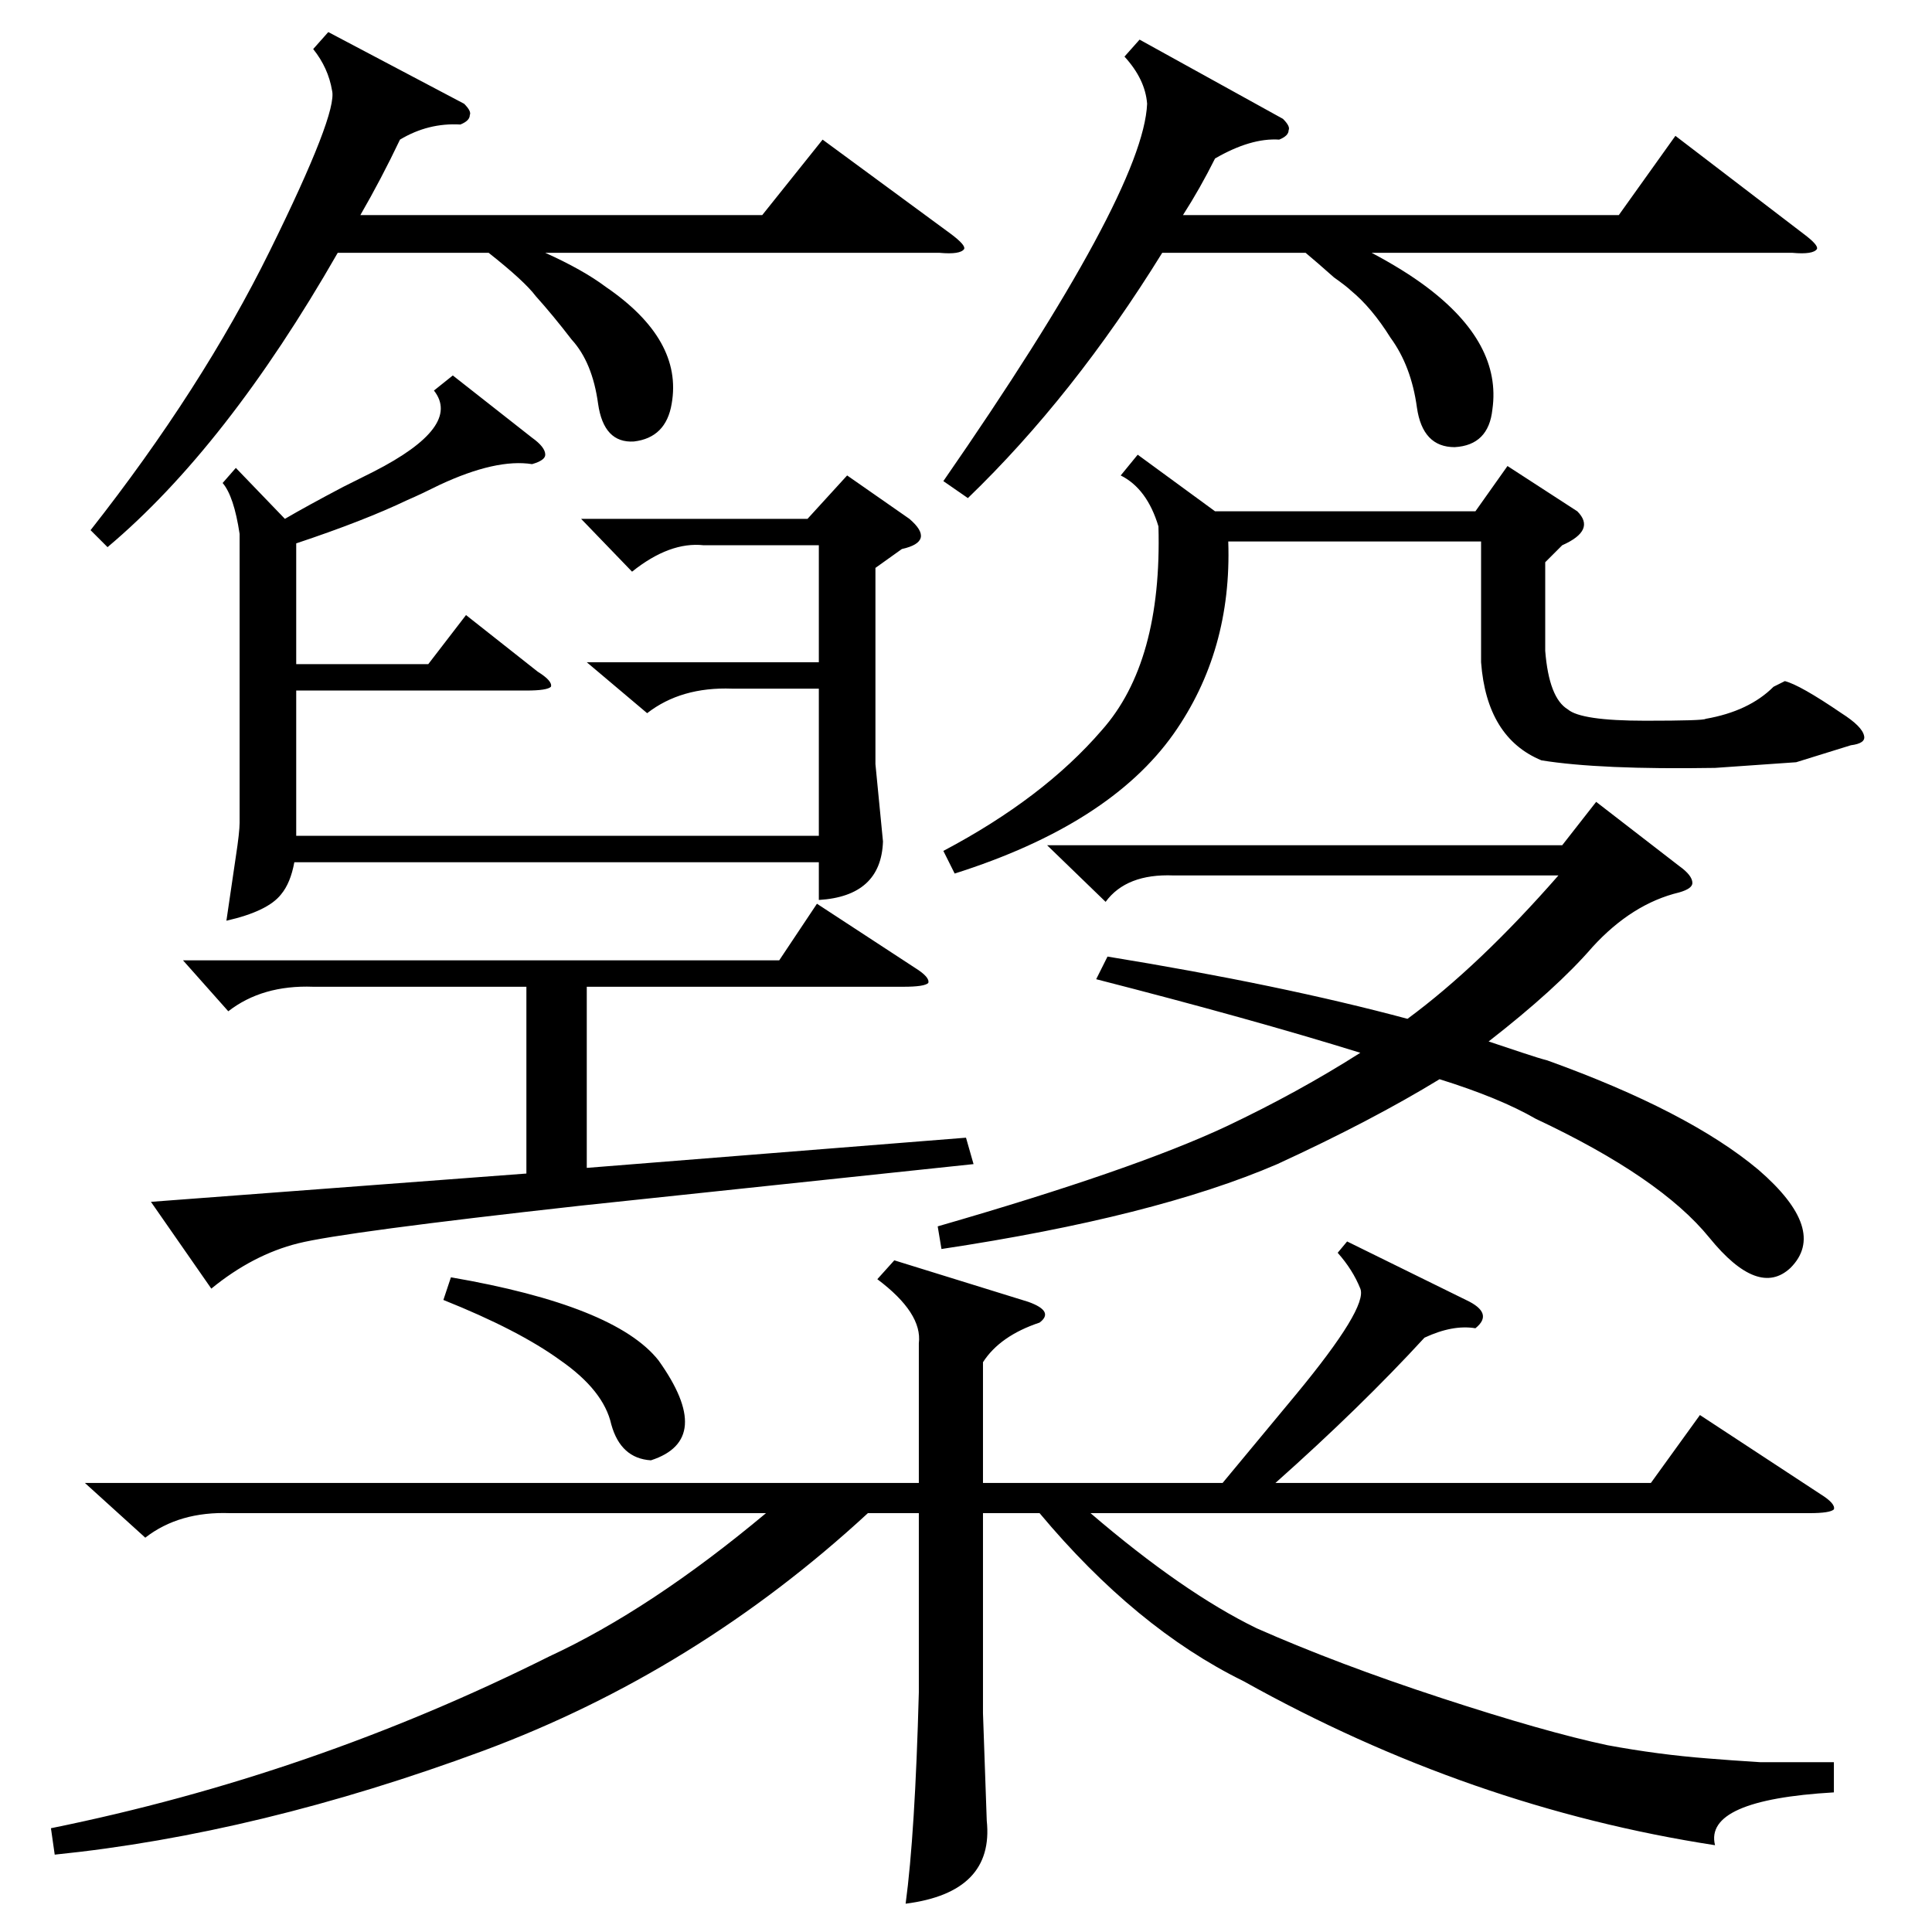 <?xml version="1.0" standalone="no"?>
<!DOCTYPE svg PUBLIC "-//W3C//DTD SVG 1.1//EN" "http://www.w3.org/Graphics/SVG/1.1/DTD/svg11.dtd" >
<svg xmlns="http://www.w3.org/2000/svg" xmlns:xlink="http://www.w3.org/1999/xlink" version="1.1" viewBox="0 -205 1024 1024">
  <g transform="matrix(1 0 0 -1 0 819)">
   <path fill="currentColor"
d="M714 366l63 -31q15 -7 5 -15q-12 2 -27 -5q-34 -37 -79 -77h199l26 36l64 -42q8 -5 7 -8q-2 -2 -13 -2h-381q49 -42 88 -61q43 -19 98 -37t88 -25q27 -5 53 -7q12 -1 28 -2h39v-16q-69 -4 -63 -28q-130 20 -250 87q-57 28 -108 89h-30v-106l2 -57q4 -38 -43 -44
q5 37 7 112v95h-27q-91 -84 -204 -126q-119 -44 -227 -55l-2 14q138 28 264 91q54 25 115 76h-284q-27 1 -45 -13l-32 29h442v74q2 16 -22 34l9 10l71 -22q14 -5 6 -11q-21 -7 -30 -21v-64h127l39 47q38 46 34 56t-12 19zM581 505l6 12q92 -15 159 -33q38 28 80 76h-204
q-25 1 -36 -14l-31 30h273l18 23l44 -34q7 -5 7 -9q0 -3 -7 -5q-25 -6 -46 -29q-19 -22 -55 -50l18 -6q9 -3 13 -4q75 -27 112 -58q37 -32 17 -52q-17 -16 -43 16t-92 63q-19 11 -51 21q-36 -22 -86 -45q-65 -28 -178 -45l-2 12q104 30 153 53q38 18 71 39q-58 18 -140 39z
M311 673h123v62h-61q-18 2 -38 -14l-27 28h120l21 23l33 -23q7 -6 6 -10t-10 -6l-14 -10v-104l4 -41q-1 -29 -34 -31v20h-278q-2 -11 -7 -17q-7 -9 -29 -14q2 14 5 34q2 13 2 18v153q-3 20 -9 27l7 8l26 -27q12 7 31 17l16 8q47 24 32 43l10 8l42 -33q7 -5 7 -9q0 -3 -7 -5
q-19 3 -49 -11q-10 -5 -17 -8q-23 -11 -59 -23v-64h70l20 26l38 -30q8 -5 7 -8q-2 -2 -13 -2h-122v-77h277v78h-46q-27 1 -45 -13zM604 1003l76 -42q4 -4 3 -6q0 -3 -5 -5q-15 1 -34 -10q-8 -16 -17 -30h231l30 42l68 -52q8 -6 7 -8q-2 -3 -13 -2h-223q17 -9 29 -18
q40 -30 35 -65q-2 -19 -20 -20q-17 0 -20 21q-3 22 -14 37q-10 16 -21 25q-2 2 -9 7q-9 8 -15 13h-76q-47 -76 -103 -130l-13 9q106 153 108 200q-1 13 -12 25zM174 1007l72 -38q4 -4 3 -6q0 -3 -5 -5q-17 1 -32 -8q-10 -21 -21 -40h213l32 40l68 -50q8 -6 7 -8
q-2 -3 -13 -2h-209q20 -9 32 -18q41 -28 35 -62q-3 -18 -20 -20q-16 -1 -19 20q-3 22 -14 34q-10 13 -19 23q-6 8 -25 23h-80q-59 -103 -122 -156l-9 9q59 75 95 148t33 85q-2 12 -10 22zM819 726v-47q2 -25 12 -31q7 -6 41 -6q31 0 32 1q23 4 36 17l6 3q8 -2 30 -17
q11 -7 12 -12q1 -4 -7 -5l-29 -9l-43 -3q-61 -1 -92 4q-29 12 -32 52v64h-134q2 -58 -29 -102q-34 -48 -116 -74l-6 12q53 28 84 64q32 36 30 108q-6 20 -20 27l9 11l41 -30h138l17 24l37 -24q10 -10 -8 -18zM413 515l20 30l52 -34q8 -5 7 -8q-2 -2 -13 -2h-168v-96l201 16
l4 -14l-208 -22q-126 -14 -150 -20t-46 -24l-32 46l199 15v99h-113q-27 1 -45 -13l-24 27h316zM235 335l4 12q87 -15 110 -44q30 -42 -4 -53q-16 1 -21 19q-4 18 -27 34q-22 16 -62 32z" />
  </g>

</svg>
